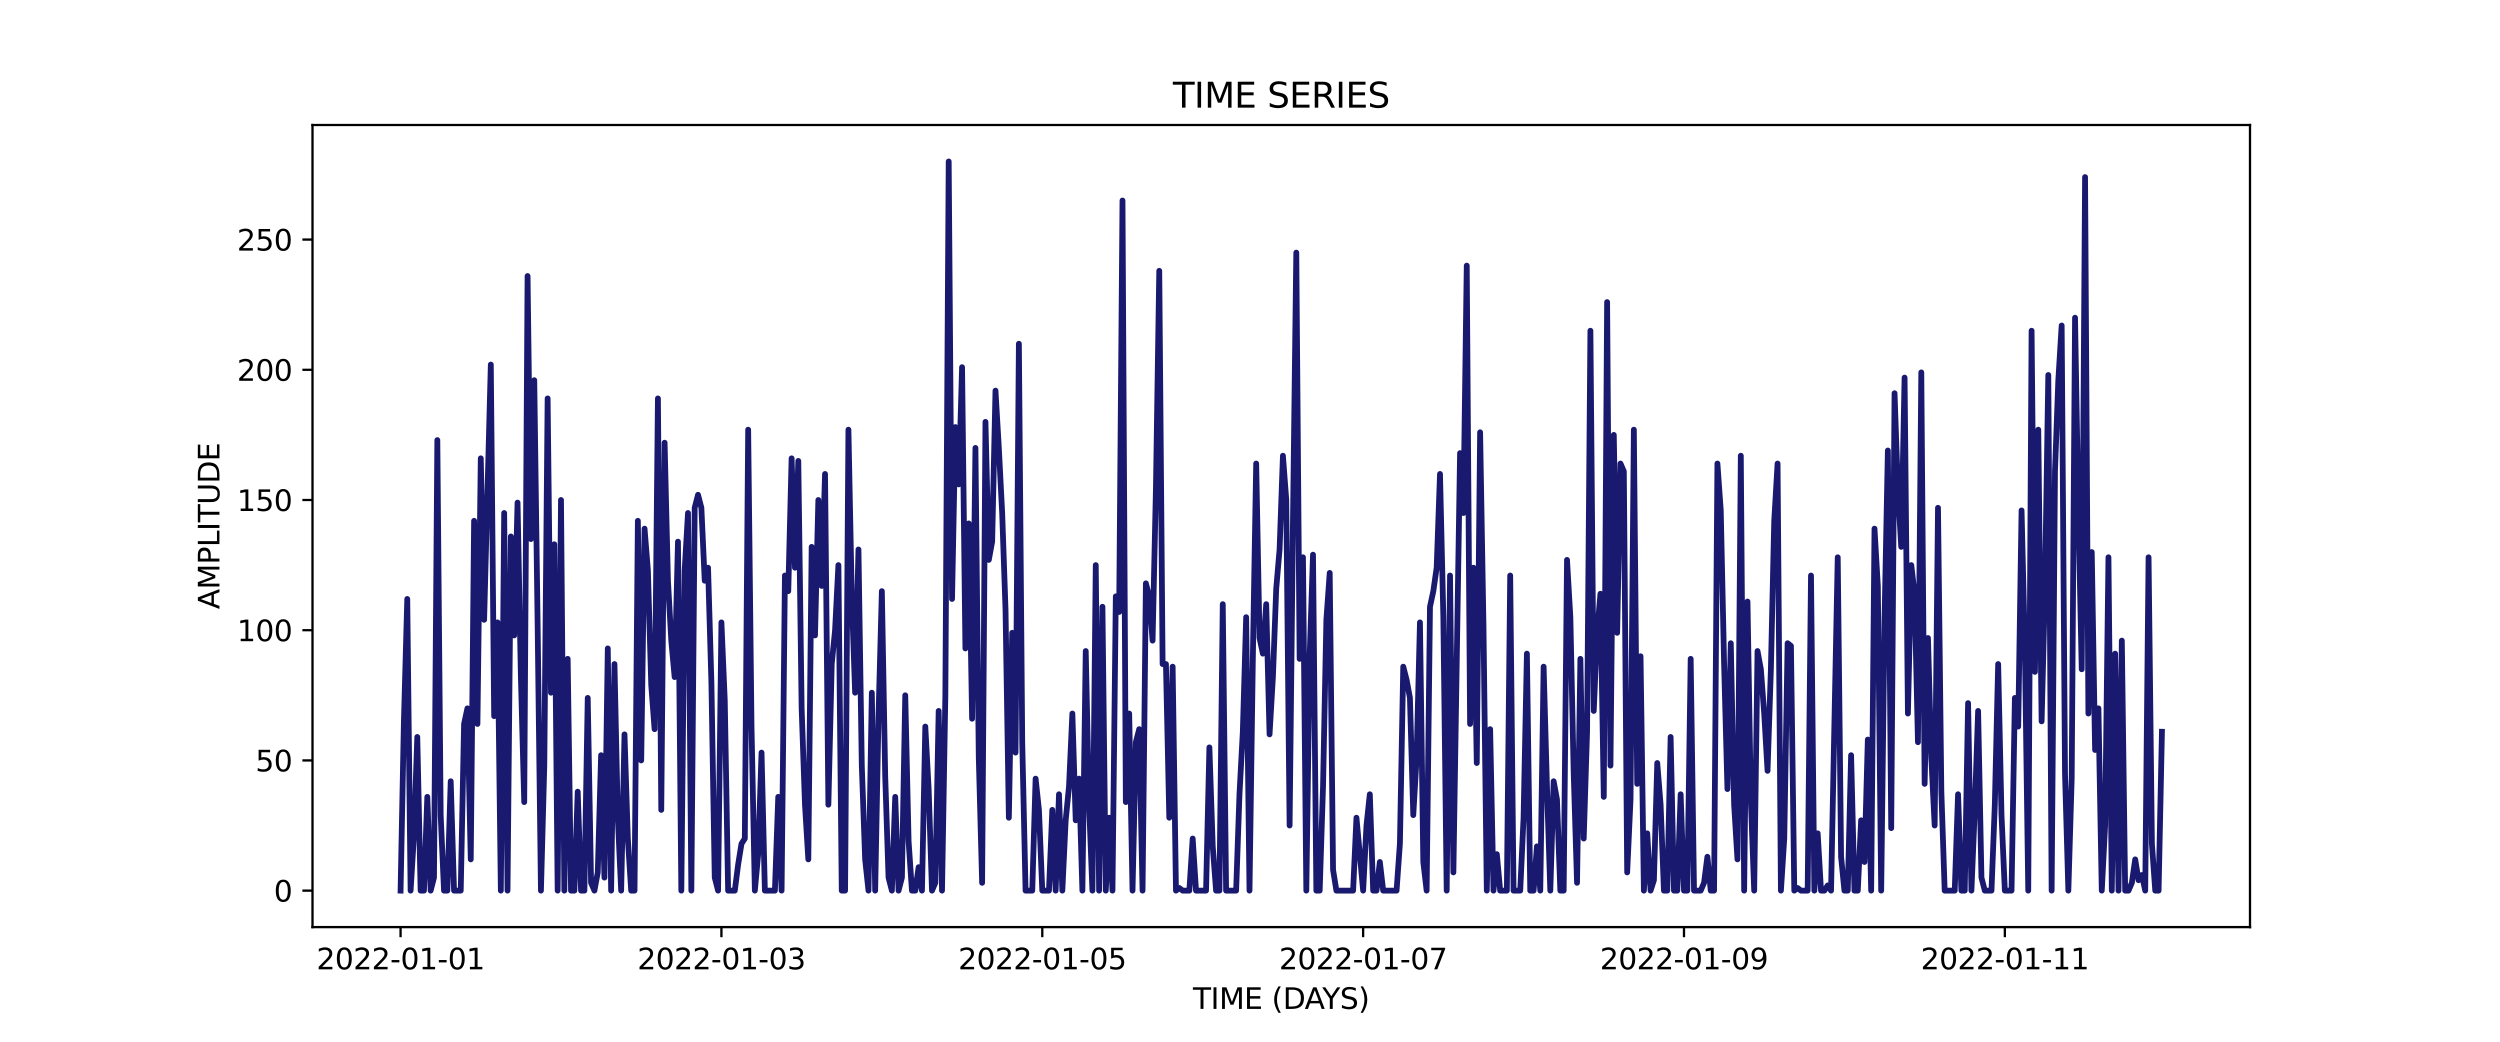<?xml version="1.0" encoding="utf-8" standalone="no"?>
<!DOCTYPE svg PUBLIC "-//W3C//DTD SVG 1.1//EN"
  "http://www.w3.org/Graphics/SVG/1.1/DTD/svg11.dtd">
<svg xmlns:xlink="http://www.w3.org/1999/xlink" width="864pt" height="360pt" viewBox="0 0 864 360" xmlns="http://www.w3.org/2000/svg" version="1.1">
 <defs>
  <style type="text/css">*{stroke-linejoin: round; stroke-linecap: butt}</style>
 </defs>
 <g id="figure_1">
  <g id="patch_1">
   <path d="M 0 360 
L 864 360 
L 864 0 
L 0 0 
z
" style="fill: #ffffff"/>
  </g>
  <g id="axes_1">
   <g id="patch_2">
    <path d="M 108 320.4 
L 777.6 320.4 
L 777.6 43.2 
L 108 43.2 
z
" style="fill: #ffffff"/>
   </g>
   <g id="matplotlib.axis_1">
    <g id="xtick_1">
     <g id="line2d_1">
      <defs>
       <path id="m56f25fe2d4" d="M 0 0 
L 0 3.5 
" style="stroke: #000000; stroke-width: 0.8"/>
      </defs>
      <g>
       <use xlink:href="#m56f25fe2d4" x="138.436" y="320.4" style="stroke: #000000; stroke-width: 0.8"/>
      </g>
     </g>
     <g id="text_1">
      <!-- 2022-01-01 -->
      <g transform="translate(109.379 334.998) scale(0.1 -0.1)">
       <defs>
        <path id="DejaVuSans-32" d="M 1228 531 
L 3431 531 
L 3431 0 
L 469 0 
L 469 531 
Q 828 903 1448 1529 
Q 2069 2156 2228 2338 
Q 2531 2678 2651 2914 
Q 2772 3150 2772 3378 
Q 2772 3750 2511 3984 
Q 2250 4219 1831 4219 
Q 1534 4219 1204 4116 
Q 875 4013 500 3803 
L 500 4441 
Q 881 4594 1212 4672 
Q 1544 4750 1819 4750 
Q 2544 4750 2975 4387 
Q 3406 4025 3406 3419 
Q 3406 3131 3298 2873 
Q 3191 2616 2906 2266 
Q 2828 2175 2409 1742 
Q 1991 1309 1228 531 
z
" transform="scale(0.016)"/>
        <path id="DejaVuSans-30" d="M 2034 4250 
Q 1547 4250 1301 3770 
Q 1056 3291 1056 2328 
Q 1056 1369 1301 889 
Q 1547 409 2034 409 
Q 2525 409 2770 889 
Q 3016 1369 3016 2328 
Q 3016 3291 2770 3770 
Q 2525 4250 2034 4250 
z
M 2034 4750 
Q 2819 4750 3233 4129 
Q 3647 3509 3647 2328 
Q 3647 1150 3233 529 
Q 2819 -91 2034 -91 
Q 1250 -91 836 529 
Q 422 1150 422 2328 
Q 422 3509 836 4129 
Q 1250 4750 2034 4750 
z
" transform="scale(0.016)"/>
        <path id="DejaVuSans-2d" d="M 313 2009 
L 1997 2009 
L 1997 1497 
L 313 1497 
L 313 2009 
z
" transform="scale(0.016)"/>
        <path id="DejaVuSans-31" d="M 794 531 
L 1825 531 
L 1825 4091 
L 703 3866 
L 703 4441 
L 1819 4666 
L 2450 4666 
L 2450 531 
L 3481 531 
L 3481 0 
L 794 0 
L 794 531 
z
" transform="scale(0.016)"/>
       </defs>
       <use xlink:href="#DejaVuSans-32"/>
       <use xlink:href="#DejaVuSans-30" x="63.623"/>
       <use xlink:href="#DejaVuSans-32" x="127.246"/>
       <use xlink:href="#DejaVuSans-32" x="190.869"/>
       <use xlink:href="#DejaVuSans-2d" x="254.492"/>
       <use xlink:href="#DejaVuSans-30" x="290.576"/>
       <use xlink:href="#DejaVuSans-31" x="354.199"/>
       <use xlink:href="#DejaVuSans-2d" x="417.822"/>
       <use xlink:href="#DejaVuSans-30" x="453.906"/>
       <use xlink:href="#DejaVuSans-31" x="517.529"/>
      </g>
     </g>
    </g>
    <g id="xtick_2">
     <g id="line2d_2">
      <g>
       <use xlink:href="#m56f25fe2d4" x="249.324" y="320.4" style="stroke: #000000; stroke-width: 0.8"/>
      </g>
     </g>
     <g id="text_2">
      <!-- 2022-01-03 -->
      <g transform="translate(220.266 334.998) scale(0.1 -0.1)">
       <defs>
        <path id="DejaVuSans-33" d="M 2597 2516 
Q 3050 2419 3304 2112 
Q 3559 1806 3559 1356 
Q 3559 666 3084 287 
Q 2609 -91 1734 -91 
Q 1441 -91 1130 -33 
Q 819 25 488 141 
L 488 750 
Q 750 597 1062 519 
Q 1375 441 1716 441 
Q 2309 441 2620 675 
Q 2931 909 2931 1356 
Q 2931 1769 2642 2001 
Q 2353 2234 1838 2234 
L 1294 2234 
L 1294 2753 
L 1863 2753 
Q 2328 2753 2575 2939 
Q 2822 3125 2822 3475 
Q 2822 3834 2567 4026 
Q 2313 4219 1838 4219 
Q 1578 4219 1281 4162 
Q 984 4106 628 3988 
L 628 4550 
Q 988 4650 1302 4700 
Q 1616 4750 1894 4750 
Q 2613 4750 3031 4423 
Q 3450 4097 3450 3541 
Q 3450 3153 3228 2886 
Q 3006 2619 2597 2516 
z
" transform="scale(0.016)"/>
       </defs>
       <use xlink:href="#DejaVuSans-32"/>
       <use xlink:href="#DejaVuSans-30" x="63.623"/>
       <use xlink:href="#DejaVuSans-32" x="127.246"/>
       <use xlink:href="#DejaVuSans-32" x="190.869"/>
       <use xlink:href="#DejaVuSans-2d" x="254.492"/>
       <use xlink:href="#DejaVuSans-30" x="290.576"/>
       <use xlink:href="#DejaVuSans-31" x="354.199"/>
       <use xlink:href="#DejaVuSans-2d" x="417.822"/>
       <use xlink:href="#DejaVuSans-30" x="453.906"/>
       <use xlink:href="#DejaVuSans-33" x="517.529"/>
      </g>
     </g>
    </g>
    <g id="xtick_3">
     <g id="line2d_3">
      <g>
       <use xlink:href="#m56f25fe2d4" x="360.212" y="320.4" style="stroke: #000000; stroke-width: 0.8"/>
      </g>
     </g>
     <g id="text_3">
      <!-- 2022-01-05 -->
      <g transform="translate(331.154 334.998) scale(0.1 -0.1)">
       <defs>
        <path id="DejaVuSans-35" d="M 691 4666 
L 3169 4666 
L 3169 4134 
L 1269 4134 
L 1269 2991 
Q 1406 3038 1543 3061 
Q 1681 3084 1819 3084 
Q 2600 3084 3056 2656 
Q 3513 2228 3513 1497 
Q 3513 744 3044 326 
Q 2575 -91 1722 -91 
Q 1428 -91 1123 -41 
Q 819 9 494 109 
L 494 744 
Q 775 591 1075 516 
Q 1375 441 1709 441 
Q 2250 441 2565 725 
Q 2881 1009 2881 1497 
Q 2881 1984 2565 2268 
Q 2250 2553 1709 2553 
Q 1456 2553 1204 2497 
Q 953 2441 691 2322 
L 691 4666 
z
" transform="scale(0.016)"/>
       </defs>
       <use xlink:href="#DejaVuSans-32"/>
       <use xlink:href="#DejaVuSans-30" x="63.623"/>
       <use xlink:href="#DejaVuSans-32" x="127.246"/>
       <use xlink:href="#DejaVuSans-32" x="190.869"/>
       <use xlink:href="#DejaVuSans-2d" x="254.492"/>
       <use xlink:href="#DejaVuSans-30" x="290.576"/>
       <use xlink:href="#DejaVuSans-31" x="354.199"/>
       <use xlink:href="#DejaVuSans-2d" x="417.822"/>
       <use xlink:href="#DejaVuSans-30" x="453.906"/>
       <use xlink:href="#DejaVuSans-35" x="517.529"/>
      </g>
     </g>
    </g>
    <g id="xtick_4">
     <g id="line2d_4">
      <g>
       <use xlink:href="#m56f25fe2d4" x="471.099" y="320.4" style="stroke: #000000; stroke-width: 0.8"/>
      </g>
     </g>
     <g id="text_4">
      <!-- 2022-01-07 -->
      <g transform="translate(442.042 334.998) scale(0.1 -0.1)">
       <defs>
        <path id="DejaVuSans-37" d="M 525 4666 
L 3525 4666 
L 3525 4397 
L 1831 0 
L 1172 0 
L 2766 4134 
L 525 4134 
L 525 4666 
z
" transform="scale(0.016)"/>
       </defs>
       <use xlink:href="#DejaVuSans-32"/>
       <use xlink:href="#DejaVuSans-30" x="63.623"/>
       <use xlink:href="#DejaVuSans-32" x="127.246"/>
       <use xlink:href="#DejaVuSans-32" x="190.869"/>
       <use xlink:href="#DejaVuSans-2d" x="254.492"/>
       <use xlink:href="#DejaVuSans-30" x="290.576"/>
       <use xlink:href="#DejaVuSans-31" x="354.199"/>
       <use xlink:href="#DejaVuSans-2d" x="417.822"/>
       <use xlink:href="#DejaVuSans-30" x="453.906"/>
       <use xlink:href="#DejaVuSans-37" x="517.529"/>
      </g>
     </g>
    </g>
    <g id="xtick_5">
     <g id="line2d_5">
      <g>
       <use xlink:href="#m56f25fe2d4" x="581.987" y="320.4" style="stroke: #000000; stroke-width: 0.8"/>
      </g>
     </g>
     <g id="text_5">
      <!-- 2022-01-09 -->
      <g transform="translate(552.929 334.998) scale(0.1 -0.1)">
       <defs>
        <path id="DejaVuSans-39" d="M 703 97 
L 703 672 
Q 941 559 1184 500 
Q 1428 441 1663 441 
Q 2288 441 2617 861 
Q 2947 1281 2994 2138 
Q 2813 1869 2534 1725 
Q 2256 1581 1919 1581 
Q 1219 1581 811 2004 
Q 403 2428 403 3163 
Q 403 3881 828 4315 
Q 1253 4750 1959 4750 
Q 2769 4750 3195 4129 
Q 3622 3509 3622 2328 
Q 3622 1225 3098 567 
Q 2575 -91 1691 -91 
Q 1453 -91 1209 -44 
Q 966 3 703 97 
z
M 1959 2075 
Q 2384 2075 2632 2365 
Q 2881 2656 2881 3163 
Q 2881 3666 2632 3958 
Q 2384 4250 1959 4250 
Q 1534 4250 1286 3958 
Q 1038 3666 1038 3163 
Q 1038 2656 1286 2365 
Q 1534 2075 1959 2075 
z
" transform="scale(0.016)"/>
       </defs>
       <use xlink:href="#DejaVuSans-32"/>
       <use xlink:href="#DejaVuSans-30" x="63.623"/>
       <use xlink:href="#DejaVuSans-32" x="127.246"/>
       <use xlink:href="#DejaVuSans-32" x="190.869"/>
       <use xlink:href="#DejaVuSans-2d" x="254.492"/>
       <use xlink:href="#DejaVuSans-30" x="290.576"/>
       <use xlink:href="#DejaVuSans-31" x="354.199"/>
       <use xlink:href="#DejaVuSans-2d" x="417.822"/>
       <use xlink:href="#DejaVuSans-30" x="453.906"/>
       <use xlink:href="#DejaVuSans-39" x="517.529"/>
      </g>
     </g>
    </g>
    <g id="xtick_6">
     <g id="line2d_6">
      <g>
       <use xlink:href="#m56f25fe2d4" x="692.875" y="320.4" style="stroke: #000000; stroke-width: 0.8"/>
      </g>
     </g>
     <g id="text_6">
      <!-- 2022-01-11 -->
      <g transform="translate(663.817 334.998) scale(0.1 -0.1)">
       <use xlink:href="#DejaVuSans-32"/>
       <use xlink:href="#DejaVuSans-30" x="63.623"/>
       <use xlink:href="#DejaVuSans-32" x="127.246"/>
       <use xlink:href="#DejaVuSans-32" x="190.869"/>
       <use xlink:href="#DejaVuSans-2d" x="254.492"/>
       <use xlink:href="#DejaVuSans-30" x="290.576"/>
       <use xlink:href="#DejaVuSans-31" x="354.199"/>
       <use xlink:href="#DejaVuSans-2d" x="417.822"/>
       <use xlink:href="#DejaVuSans-31" x="453.906"/>
       <use xlink:href="#DejaVuSans-31" x="517.529"/>
      </g>
     </g>
    </g>
    <g id="text_7">
     <!-- TIME (DAYS) -->
     <g transform="translate(412.284 348.677) scale(0.1 -0.1)">
      <defs>
       <path id="DejaVuSans-54" d="M -19 4666 
L 3928 4666 
L 3928 4134 
L 2272 4134 
L 2272 0 
L 1638 0 
L 1638 4134 
L -19 4134 
L -19 4666 
z
" transform="scale(0.016)"/>
       <path id="DejaVuSans-49" d="M 628 4666 
L 1259 4666 
L 1259 0 
L 628 0 
L 628 4666 
z
" transform="scale(0.016)"/>
       <path id="DejaVuSans-4d" d="M 628 4666 
L 1569 4666 
L 2759 1491 
L 3956 4666 
L 4897 4666 
L 4897 0 
L 4281 0 
L 4281 4097 
L 3078 897 
L 2444 897 
L 1241 4097 
L 1241 0 
L 628 0 
L 628 4666 
z
" transform="scale(0.016)"/>
       <path id="DejaVuSans-45" d="M 628 4666 
L 3578 4666 
L 3578 4134 
L 1259 4134 
L 1259 2753 
L 3481 2753 
L 3481 2222 
L 1259 2222 
L 1259 531 
L 3634 531 
L 3634 0 
L 628 0 
L 628 4666 
z
" transform="scale(0.016)"/>
       <path id="DejaVuSans-20" transform="scale(0.016)"/>
       <path id="DejaVuSans-28" d="M 1984 4856 
Q 1566 4138 1362 3434 
Q 1159 2731 1159 2009 
Q 1159 1288 1364 580 
Q 1569 -128 1984 -844 
L 1484 -844 
Q 1016 -109 783 600 
Q 550 1309 550 2009 
Q 550 2706 781 3412 
Q 1013 4119 1484 4856 
L 1984 4856 
z
" transform="scale(0.016)"/>
       <path id="DejaVuSans-44" d="M 1259 4147 
L 1259 519 
L 2022 519 
Q 2988 519 3436 956 
Q 3884 1394 3884 2338 
Q 3884 3275 3436 3711 
Q 2988 4147 2022 4147 
L 1259 4147 
z
M 628 4666 
L 1925 4666 
Q 3281 4666 3915 4102 
Q 4550 3538 4550 2338 
Q 4550 1131 3912 565 
Q 3275 0 1925 0 
L 628 0 
L 628 4666 
z
" transform="scale(0.016)"/>
       <path id="DejaVuSans-41" d="M 2188 4044 
L 1331 1722 
L 3047 1722 
L 2188 4044 
z
M 1831 4666 
L 2547 4666 
L 4325 0 
L 3669 0 
L 3244 1197 
L 1141 1197 
L 716 0 
L 50 0 
L 1831 4666 
z
" transform="scale(0.016)"/>
       <path id="DejaVuSans-59" d="M -13 4666 
L 666 4666 
L 1959 2747 
L 3244 4666 
L 3922 4666 
L 2272 2222 
L 2272 0 
L 1638 0 
L 1638 2222 
L -13 4666 
z
" transform="scale(0.016)"/>
       <path id="DejaVuSans-53" d="M 3425 4513 
L 3425 3897 
Q 3066 4069 2747 4153 
Q 2428 4238 2131 4238 
Q 1616 4238 1336 4038 
Q 1056 3838 1056 3469 
Q 1056 3159 1242 3001 
Q 1428 2844 1947 2747 
L 2328 2669 
Q 3034 2534 3370 2195 
Q 3706 1856 3706 1288 
Q 3706 609 3251 259 
Q 2797 -91 1919 -91 
Q 1588 -91 1214 -16 
Q 841 59 441 206 
L 441 856 
Q 825 641 1194 531 
Q 1563 422 1919 422 
Q 2459 422 2753 634 
Q 3047 847 3047 1241 
Q 3047 1584 2836 1778 
Q 2625 1972 2144 2069 
L 1759 2144 
Q 1053 2284 737 2584 
Q 422 2884 422 3419 
Q 422 4038 858 4394 
Q 1294 4750 2059 4750 
Q 2388 4750 2728 4690 
Q 3069 4631 3425 4513 
z
" transform="scale(0.016)"/>
       <path id="DejaVuSans-29" d="M 513 4856 
L 1013 4856 
Q 1481 4119 1714 3412 
Q 1947 2706 1947 2009 
Q 1947 1309 1714 600 
Q 1481 -109 1013 -844 
L 513 -844 
Q 928 -128 1133 580 
Q 1338 1288 1338 2009 
Q 1338 2731 1133 3434 
Q 928 4138 513 4856 
z
" transform="scale(0.016)"/>
      </defs>
      <use xlink:href="#DejaVuSans-54"/>
      <use xlink:href="#DejaVuSans-49" x="61.084"/>
      <use xlink:href="#DejaVuSans-4d" x="90.576"/>
      <use xlink:href="#DejaVuSans-45" x="176.855"/>
      <use xlink:href="#DejaVuSans-20" x="240.039"/>
      <use xlink:href="#DejaVuSans-28" x="271.826"/>
      <use xlink:href="#DejaVuSans-44" x="310.84"/>
      <use xlink:href="#DejaVuSans-41" x="386.092"/>
      <use xlink:href="#DejaVuSans-59" x="446.75"/>
      <use xlink:href="#DejaVuSans-53" x="507.834"/>
      <use xlink:href="#DejaVuSans-29" x="571.311"/>
     </g>
    </g>
   </g>
   <g id="matplotlib.axis_2">
    <g id="ytick_1">
     <g id="line2d_7">
      <defs>
       <path id="m509f3183f7" d="M 0 0 
L -3.5 0 
" style="stroke: #000000; stroke-width: 0.8"/>
      </defs>
      <g>
       <use xlink:href="#m509f3183f7" x="108" y="307.8" style="stroke: #000000; stroke-width: 0.8"/>
      </g>
     </g>
     <g id="text_8">
      <!-- 0 -->
      <g transform="translate(94.638 311.599) scale(0.1 -0.1)">
       <use xlink:href="#DejaVuSans-30"/>
      </g>
     </g>
    </g>
    <g id="ytick_2">
     <g id="line2d_8">
      <g>
       <use xlink:href="#m509f3183f7" x="108" y="262.8" style="stroke: #000000; stroke-width: 0.8"/>
      </g>
     </g>
     <g id="text_9">
      <!-- 50 -->
      <g transform="translate(88.275 266.599) scale(0.1 -0.1)">
       <use xlink:href="#DejaVuSans-35"/>
       <use xlink:href="#DejaVuSans-30" x="63.623"/>
      </g>
     </g>
    </g>
    <g id="ytick_3">
     <g id="line2d_9">
      <g>
       <use xlink:href="#m509f3183f7" x="108" y="217.8" style="stroke: #000000; stroke-width: 0.8"/>
      </g>
     </g>
     <g id="text_10">
      <!-- 100 -->
      <g transform="translate(81.912 221.599) scale(0.1 -0.1)">
       <use xlink:href="#DejaVuSans-31"/>
       <use xlink:href="#DejaVuSans-30" x="63.623"/>
       <use xlink:href="#DejaVuSans-30" x="127.246"/>
      </g>
     </g>
    </g>
    <g id="ytick_4">
     <g id="line2d_10">
      <g>
       <use xlink:href="#m509f3183f7" x="108" y="172.8" style="stroke: #000000; stroke-width: 0.8"/>
      </g>
     </g>
     <g id="text_11">
      <!-- 150 -->
      <g transform="translate(81.912 176.599) scale(0.1 -0.1)">
       <use xlink:href="#DejaVuSans-31"/>
       <use xlink:href="#DejaVuSans-35" x="63.623"/>
       <use xlink:href="#DejaVuSans-30" x="127.246"/>
      </g>
     </g>
    </g>
    <g id="ytick_5">
     <g id="line2d_11">
      <g>
       <use xlink:href="#m509f3183f7" x="108" y="127.8" style="stroke: #000000; stroke-width: 0.8"/>
      </g>
     </g>
     <g id="text_12">
      <!-- 200 -->
      <g transform="translate(81.912 131.599) scale(0.1 -0.1)">
       <use xlink:href="#DejaVuSans-32"/>
       <use xlink:href="#DejaVuSans-30" x="63.623"/>
       <use xlink:href="#DejaVuSans-30" x="127.246"/>
      </g>
     </g>
    </g>
    <g id="ytick_6">
     <g id="line2d_12">
      <g>
       <use xlink:href="#m509f3183f7" x="108" y="82.8" style="stroke: #000000; stroke-width: 0.8"/>
      </g>
     </g>
     <g id="text_13">
      <!-- 250 -->
      <g transform="translate(81.912 86.599) scale(0.1 -0.1)">
       <use xlink:href="#DejaVuSans-32"/>
       <use xlink:href="#DejaVuSans-35" x="63.623"/>
       <use xlink:href="#DejaVuSans-30" x="127.246"/>
      </g>
     </g>
    </g>
    <g id="text_14">
     <!-- AMPLITUDE -->
     <g transform="translate(75.833 210.533) rotate(-90) scale(0.1 -0.1)">
      <defs>
       <path id="DejaVuSans-50" d="M 1259 4147 
L 1259 2394 
L 2053 2394 
Q 2494 2394 2734 2622 
Q 2975 2850 2975 3272 
Q 2975 3691 2734 3919 
Q 2494 4147 2053 4147 
L 1259 4147 
z
M 628 4666 
L 2053 4666 
Q 2838 4666 3239 4311 
Q 3641 3956 3641 3272 
Q 3641 2581 3239 2228 
Q 2838 1875 2053 1875 
L 1259 1875 
L 1259 0 
L 628 0 
L 628 4666 
z
" transform="scale(0.016)"/>
       <path id="DejaVuSans-4c" d="M 628 4666 
L 1259 4666 
L 1259 531 
L 3531 531 
L 3531 0 
L 628 0 
L 628 4666 
z
" transform="scale(0.016)"/>
       <path id="DejaVuSans-55" d="M 556 4666 
L 1191 4666 
L 1191 1831 
Q 1191 1081 1462 751 
Q 1734 422 2344 422 
Q 2950 422 3222 751 
Q 3494 1081 3494 1831 
L 3494 4666 
L 4128 4666 
L 4128 1753 
Q 4128 841 3676 375 
Q 3225 -91 2344 -91 
Q 1459 -91 1007 375 
Q 556 841 556 1753 
L 556 4666 
z
" transform="scale(0.016)"/>
      </defs>
      <use xlink:href="#DejaVuSans-41"/>
      <use xlink:href="#DejaVuSans-4d" x="68.408"/>
      <use xlink:href="#DejaVuSans-50" x="154.688"/>
      <use xlink:href="#DejaVuSans-4c" x="214.99"/>
      <use xlink:href="#DejaVuSans-49" x="270.703"/>
      <use xlink:href="#DejaVuSans-54" x="300.195"/>
      <use xlink:href="#DejaVuSans-55" x="361.279"/>
      <use xlink:href="#DejaVuSans-44" x="434.473"/>
      <use xlink:href="#DejaVuSans-45" x="511.475"/>
     </g>
    </g>
   </g>
   <g id="line2d_13">
    <path d="M 138.436 307.8 
L 139.591 249.3 
L 140.747 207 
L 141.902 307.8 
L 143.057 288.9 
L 144.212 254.7 
L 145.367 307.8 
L 146.522 307.8 
L 147.677 275.4 
L 148.832 307.8 
L 149.987 303.3 
L 151.142 152.1 
L 152.297 281.7 
L 153.452 307.8 
L 154.607 307.8 
L 155.763 270 
L 156.918 307.8 
L 159.228 307.8 
L 160.383 250.2 
L 161.538 244.8 
L 162.693 297 
L 163.848 180 
L 165.003 250.2 
L 166.158 158.4 
L 167.313 214.2 
L 169.624 126 
L 170.779 247.5 
L 171.934 215.1 
L 173.089 307.8 
L 174.244 177.3 
L 175.399 307.8 
L 176.554 185.4 
L 177.709 219.6 
L 178.864 173.7 
L 180.019 234 
L 181.174 277.2 
L 182.329 95.4 
L 183.484 186.3 
L 184.64 131.4 
L 185.795 215.1 
L 186.95 307.8 
L 188.105 264.6 
L 189.26 137.7 
L 190.415 239.4 
L 191.57 188.1 
L 192.725 307.8 
L 193.88 172.8 
L 195.035 307.8 
L 196.19 227.7 
L 197.345 307.8 
L 198.501 307.8 
L 199.656 273.6 
L 200.811 307.8 
L 201.966 307.8 
L 203.121 241.2 
L 204.276 305.1 
L 205.431 307.8 
L 206.586 301.5 
L 207.741 261 
L 208.896 303.3 
L 210.051 224.1 
L 211.206 307.8 
L 212.361 229.5 
L 213.517 282.6 
L 214.672 307.8 
L 215.827 253.8 
L 216.982 289.8 
L 218.137 307.8 
L 219.292 307.8 
L 220.447 180 
L 221.602 262.8 
L 222.757 182.7 
L 223.912 197.1 
L 225.067 236.7 
L 226.222 252 
L 227.378 137.7 
L 228.533 279.9 
L 229.688 153 
L 230.843 200.7 
L 231.998 221.4 
L 233.153 234 
L 234.308 187.2 
L 235.463 307.8 
L 236.618 197.1 
L 237.773 177.3 
L 238.928 307.8 
L 240.083 175.5 
L 241.239 171 
L 242.394 175.5 
L 243.549 200.7 
L 244.704 196.2 
L 245.859 235.8 
L 247.014 303.3 
L 248.169 307.8 
L 249.324 215.1 
L 250.479 242.1 
L 251.634 307.8 
L 253.944 307.8 
L 255.099 298.8 
L 256.255 291.6 
L 257.41 289.8 
L 258.565 148.5 
L 259.72 251.1 
L 260.875 307.8 
L 262.03 295.2 
L 263.185 260.1 
L 264.34 307.8 
L 267.805 307.8 
L 268.96 275.4 
L 270.116 307.8 
L 271.271 198.9 
L 272.426 204.3 
L 273.581 158.4 
L 274.736 196.2 
L 275.891 159.3 
L 277.046 244.8 
L 278.201 278.1 
L 279.356 297 
L 280.511 189 
L 281.666 219.6 
L 282.821 172.8 
L 283.976 202.5 
L 285.132 163.8 
L 286.287 278.1 
L 287.442 229.5 
L 288.597 217.8 
L 289.752 195.3 
L 290.907 307.8 
L 292.062 307.8 
L 293.217 148.5 
L 294.372 206.1 
L 295.527 239.4 
L 296.682 189.9 
L 297.837 264.6 
L 298.993 297 
L 300.148 307.8 
L 301.303 239.4 
L 302.458 307.8 
L 303.613 247.5 
L 304.768 204.3 
L 305.923 268.2 
L 307.078 303.3 
L 308.233 307.8 
L 309.388 275.4 
L 310.543 307.8 
L 311.698 303.3 
L 312.853 240.3 
L 314.009 290.7 
L 315.164 307.8 
L 316.319 307.8 
L 317.474 299.7 
L 318.629 307.8 
L 319.784 251.1 
L 320.939 272.7 
L 322.094 307.8 
L 323.249 305.1 
L 324.404 245.7 
L 325.559 307.8 
L 326.714 240.3 
L 327.87 55.8 
L 329.025 207 
L 330.18 147.6 
L 331.335 167.4 
L 332.49 126.9 
L 333.645 224.1 
L 334.8 180.9 
L 335.955 248.4 
L 337.11 154.8 
L 338.265 261.9 
L 339.42 305.1 
L 340.575 145.8 
L 341.73 193.5 
L 342.886 187.2 
L 344.041 135 
L 345.196 154.8 
L 346.351 177.3 
L 347.506 210.6 
L 348.661 282.6 
L 349.816 218.7 
L 350.971 260.1 
L 352.126 118.8 
L 353.281 256.5 
L 354.436 307.8 
L 356.747 307.8 
L 357.902 269.1 
L 359.057 279.9 
L 360.212 307.8 
L 362.522 307.8 
L 363.677 279.9 
L 364.832 307.8 
L 365.987 274.5 
L 367.142 307.8 
L 368.297 283.5 
L 369.452 271.8 
L 370.607 246.6 
L 371.763 283.5 
L 372.918 269.1 
L 374.073 307.8 
L 375.228 225 
L 376.383 278.1 
L 377.538 307.8 
L 378.693 195.3 
L 379.848 307.8 
L 381.003 209.7 
L 382.158 307.8 
L 383.313 282.6 
L 384.468 307.8 
L 385.624 206.1 
L 386.779 211.5 
L 387.934 69.3 
L 389.089 277.2 
L 390.244 246.6 
L 391.399 307.8 
L 392.554 256.5 
L 393.709 252 
L 394.864 307.8 
L 396.019 201.6 
L 397.174 206.1 
L 398.329 221.4 
L 399.484 169.2 
L 400.64 93.6 
L 401.795 229.5 
L 402.95 229.5 
L 404.105 282.6 
L 405.26 230.4 
L 406.415 307.8 
L 407.57 306.9 
L 408.725 307.8 
L 411.035 307.8 
L 412.19 289.8 
L 413.345 307.8 
L 416.811 307.8 
L 417.966 258.3 
L 419.121 292.5 
L 420.276 307.8 
L 421.431 307.8 
L 422.586 208.8 
L 423.741 307.8 
L 427.206 307.8 
L 428.361 274.5 
L 429.517 252.9 
L 430.672 213.3 
L 431.827 307.8 
L 432.982 227.7 
L 434.137 160.2 
L 435.292 220.5 
L 436.447 225.9 
L 437.602 208.8 
L 438.757 253.8 
L 439.912 234 
L 441.067 203.4 
L 442.222 189.9 
L 443.378 157.5 
L 444.533 172.8 
L 445.688 285.3 
L 446.843 180.9 
L 447.998 87.3 
L 449.153 227.7 
L 450.308 192.6 
L 451.463 307.8 
L 452.618 226.8 
L 453.773 191.7 
L 454.928 307.8 
L 456.083 307.8 
L 457.239 271.8 
L 458.394 214.2 
L 459.549 198 
L 460.704 300.6 
L 461.859 307.8 
L 467.634 307.8 
L 468.789 282.6 
L 471.099 307.8 
L 472.255 285.3 
L 473.41 274.5 
L 474.565 307.8 
L 475.72 307.8 
L 476.875 297.9 
L 478.03 307.8 
L 482.65 307.8 
L 483.805 291.6 
L 484.96 230.4 
L 486.116 234.9 
L 487.271 241.2 
L 488.426 281.7 
L 489.581 261.9 
L 490.736 215.1 
L 491.891 297.9 
L 493.046 307.8 
L 494.201 209.7 
L 495.356 204.3 
L 496.511 196.2 
L 497.666 163.8 
L 498.821 213.3 
L 499.976 307.8 
L 501.132 198.9 
L 502.287 301.5 
L 504.597 156.6 
L 505.752 177.3 
L 506.907 91.8 
L 508.062 250.2 
L 509.217 196.2 
L 510.372 263.7 
L 511.527 149.4 
L 512.682 216 
L 513.837 307.8 
L 514.993 252 
L 516.148 307.8 
L 517.303 295.2 
L 518.458 307.8 
L 520.768 307.8 
L 521.923 198.9 
L 523.078 307.8 
L 525.388 307.8 
L 526.543 282.6 
L 527.698 225.9 
L 528.853 307.8 
L 530.009 307.8 
L 531.164 292.5 
L 532.319 307.8 
L 533.474 230.4 
L 534.629 271.8 
L 535.784 307.8 
L 536.939 270 
L 538.094 276.3 
L 539.249 307.8 
L 540.404 307.8 
L 541.559 193.5 
L 542.714 213.3 
L 543.87 267.3 
L 545.025 305.1 
L 546.18 227.7 
L 547.335 289.8 
L 548.49 252.9 
L 549.645 114.3 
L 550.8 245.7 
L 551.955 218.7 
L 553.11 205.2 
L 554.265 275.4 
L 555.42 104.4 
L 556.575 264.6 
L 557.73 150.3 
L 558.886 218.7 
L 560.041 160.2 
L 561.196 162.9 
L 562.351 301.5 
L 563.506 276.3 
L 564.661 148.5 
L 565.816 270.9 
L 566.971 226.8 
L 568.126 307.8 
L 569.281 288 
L 570.436 307.8 
L 571.591 304.2 
L 572.747 263.7 
L 573.902 278.1 
L 575.057 307.8 
L 576.212 307.8 
L 577.367 254.7 
L 578.522 307.8 
L 579.677 307.8 
L 580.832 274.5 
L 581.987 307.8 
L 583.142 307.8 
L 584.297 227.7 
L 585.452 307.8 
L 587.763 307.8 
L 588.918 305.1 
L 590.073 296.1 
L 591.228 307.8 
L 592.383 307.8 
L 593.538 160.2 
L 594.693 176.4 
L 595.848 229.5 
L 597.003 272.7 
L 598.158 222.3 
L 599.313 278.1 
L 600.468 297 
L 601.624 157.5 
L 602.779 307.8 
L 603.934 207.9 
L 605.089 276.3 
L 606.244 307.8 
L 607.399 225 
L 608.554 231.3 
L 609.709 246.6 
L 610.864 266.4 
L 612.019 231.3 
L 613.174 180 
L 614.329 160.2 
L 615.484 307.8 
L 616.64 289.8 
L 617.795 222.3 
L 618.95 223.2 
L 620.105 307.8 
L 621.26 306.9 
L 622.415 307.8 
L 624.725 307.8 
L 625.88 198.9 
L 627.035 307.8 
L 628.19 288 
L 629.345 307.8 
L 630.501 307.8 
L 631.656 306 
L 632.811 307.8 
L 635.121 192.6 
L 636.276 296.1 
L 637.431 307.8 
L 638.586 307.8 
L 639.741 261 
L 640.896 307.8 
L 642.051 307.8 
L 643.206 283.5 
L 644.361 297.9 
L 645.517 255.6 
L 646.672 307.8 
L 647.827 182.7 
L 648.982 202.5 
L 650.137 307.8 
L 651.292 214.2 
L 652.447 155.7 
L 653.602 286.2 
L 654.757 135.9 
L 655.912 169.2 
L 657.067 189 
L 658.222 130.5 
L 659.378 246.6 
L 660.533 195.3 
L 661.688 205.2 
L 662.843 256.5 
L 663.998 128.7 
L 665.153 270.9 
L 666.308 220.5 
L 667.463 261.9 
L 668.618 285.3 
L 669.773 175.5 
L 670.928 273.6 
L 672.083 307.8 
L 675.549 307.8 
L 676.704 274.5 
L 677.859 307.8 
L 679.014 307.8 
L 680.169 243 
L 681.324 307.8 
L 682.479 279.9 
L 683.634 245.7 
L 684.789 303.3 
L 685.944 307.8 
L 688.255 307.8 
L 689.41 278.1 
L 690.565 229.5 
L 691.72 281.7 
L 692.875 307.8 
L 695.185 307.8 
L 696.34 241.2 
L 697.495 251.1 
L 698.65 176.4 
L 699.805 224.1 
L 700.96 307.8 
L 702.116 114.3 
L 703.271 232.2 
L 704.426 148.5 
L 705.581 249.3 
L 706.736 203.4 
L 707.891 129.6 
L 709.046 307.8 
L 710.201 162.9 
L 711.356 131.4 
L 712.511 112.5 
L 713.666 267.3 
L 714.821 307.8 
L 715.976 269.1 
L 717.132 109.8 
L 718.287 176.4 
L 719.442 231.3 
L 720.597 61.2 
L 721.752 246.6 
L 722.907 190.8 
L 724.062 259.2 
L 725.217 244.8 
L 726.372 307.8 
L 727.527 285.3 
L 728.682 192.6 
L 729.837 307.8 
L 730.993 225.9 
L 732.148 307.8 
L 733.303 221.4 
L 734.458 307.8 
L 735.613 307.8 
L 736.768 305.1 
L 737.923 297 
L 739.078 304.2 
L 740.233 302.4 
L 741.388 307.8 
L 742.543 192.6 
L 743.698 291.6 
L 744.853 307.8 
L 746.009 307.8 
L 747.164 252.9 
L 747.164 252.9 
" clip-path="url(#p01c7dbeae5)" style="fill: none; stroke: #191970; stroke-width: 2; stroke-linecap: square"/>
   </g>
   <g id="patch_3">
    <path d="M 108 320.4 
L 108 43.2 
" style="fill: none; stroke: #000000; stroke-width: 0.8; stroke-linejoin: miter; stroke-linecap: square"/>
   </g>
   <g id="patch_4">
    <path d="M 777.6 320.4 
L 777.6 43.2 
" style="fill: none; stroke: #000000; stroke-width: 0.8; stroke-linejoin: miter; stroke-linecap: square"/>
   </g>
   <g id="patch_5">
    <path d="M 108 320.4 
L 777.6 320.4 
" style="fill: none; stroke: #000000; stroke-width: 0.8; stroke-linejoin: miter; stroke-linecap: square"/>
   </g>
   <g id="patch_6">
    <path d="M 108 43.2 
L 777.6 43.2 
" style="fill: none; stroke: #000000; stroke-width: 0.8; stroke-linejoin: miter; stroke-linecap: square"/>
   </g>
   <g id="text_15">
    <!-- TIME SERIES -->
    <g transform="translate(405.351 37.2) scale(0.12 -0.12)">
     <defs>
      <path id="DejaVuSans-52" d="M 2841 2188 
Q 3044 2119 3236 1894 
Q 3428 1669 3622 1275 
L 4263 0 
L 3584 0 
L 2988 1197 
Q 2756 1666 2539 1819 
Q 2322 1972 1947 1972 
L 1259 1972 
L 1259 0 
L 628 0 
L 628 4666 
L 2053 4666 
Q 2853 4666 3247 4331 
Q 3641 3997 3641 3322 
Q 3641 2881 3436 2590 
Q 3231 2300 2841 2188 
z
M 1259 4147 
L 1259 2491 
L 2053 2491 
Q 2509 2491 2742 2702 
Q 2975 2913 2975 3322 
Q 2975 3731 2742 3939 
Q 2509 4147 2053 4147 
L 1259 4147 
z
" transform="scale(0.016)"/>
     </defs>
     <use xlink:href="#DejaVuSans-54"/>
     <use xlink:href="#DejaVuSans-49" x="61.084"/>
     <use xlink:href="#DejaVuSans-4d" x="90.576"/>
     <use xlink:href="#DejaVuSans-45" x="176.855"/>
     <use xlink:href="#DejaVuSans-20" x="240.039"/>
     <use xlink:href="#DejaVuSans-53" x="271.826"/>
     <use xlink:href="#DejaVuSans-45" x="335.303"/>
     <use xlink:href="#DejaVuSans-52" x="398.486"/>
     <use xlink:href="#DejaVuSans-49" x="467.969"/>
     <use xlink:href="#DejaVuSans-45" x="497.461"/>
     <use xlink:href="#DejaVuSans-53" x="560.645"/>
    </g>
   </g>
  </g>
 </g>
 <defs>
  <clipPath id="p01c7dbeae5">
   <rect x="108" y="43.2" width="669.6" height="277.2"/>
  </clipPath>
 </defs>
</svg>
